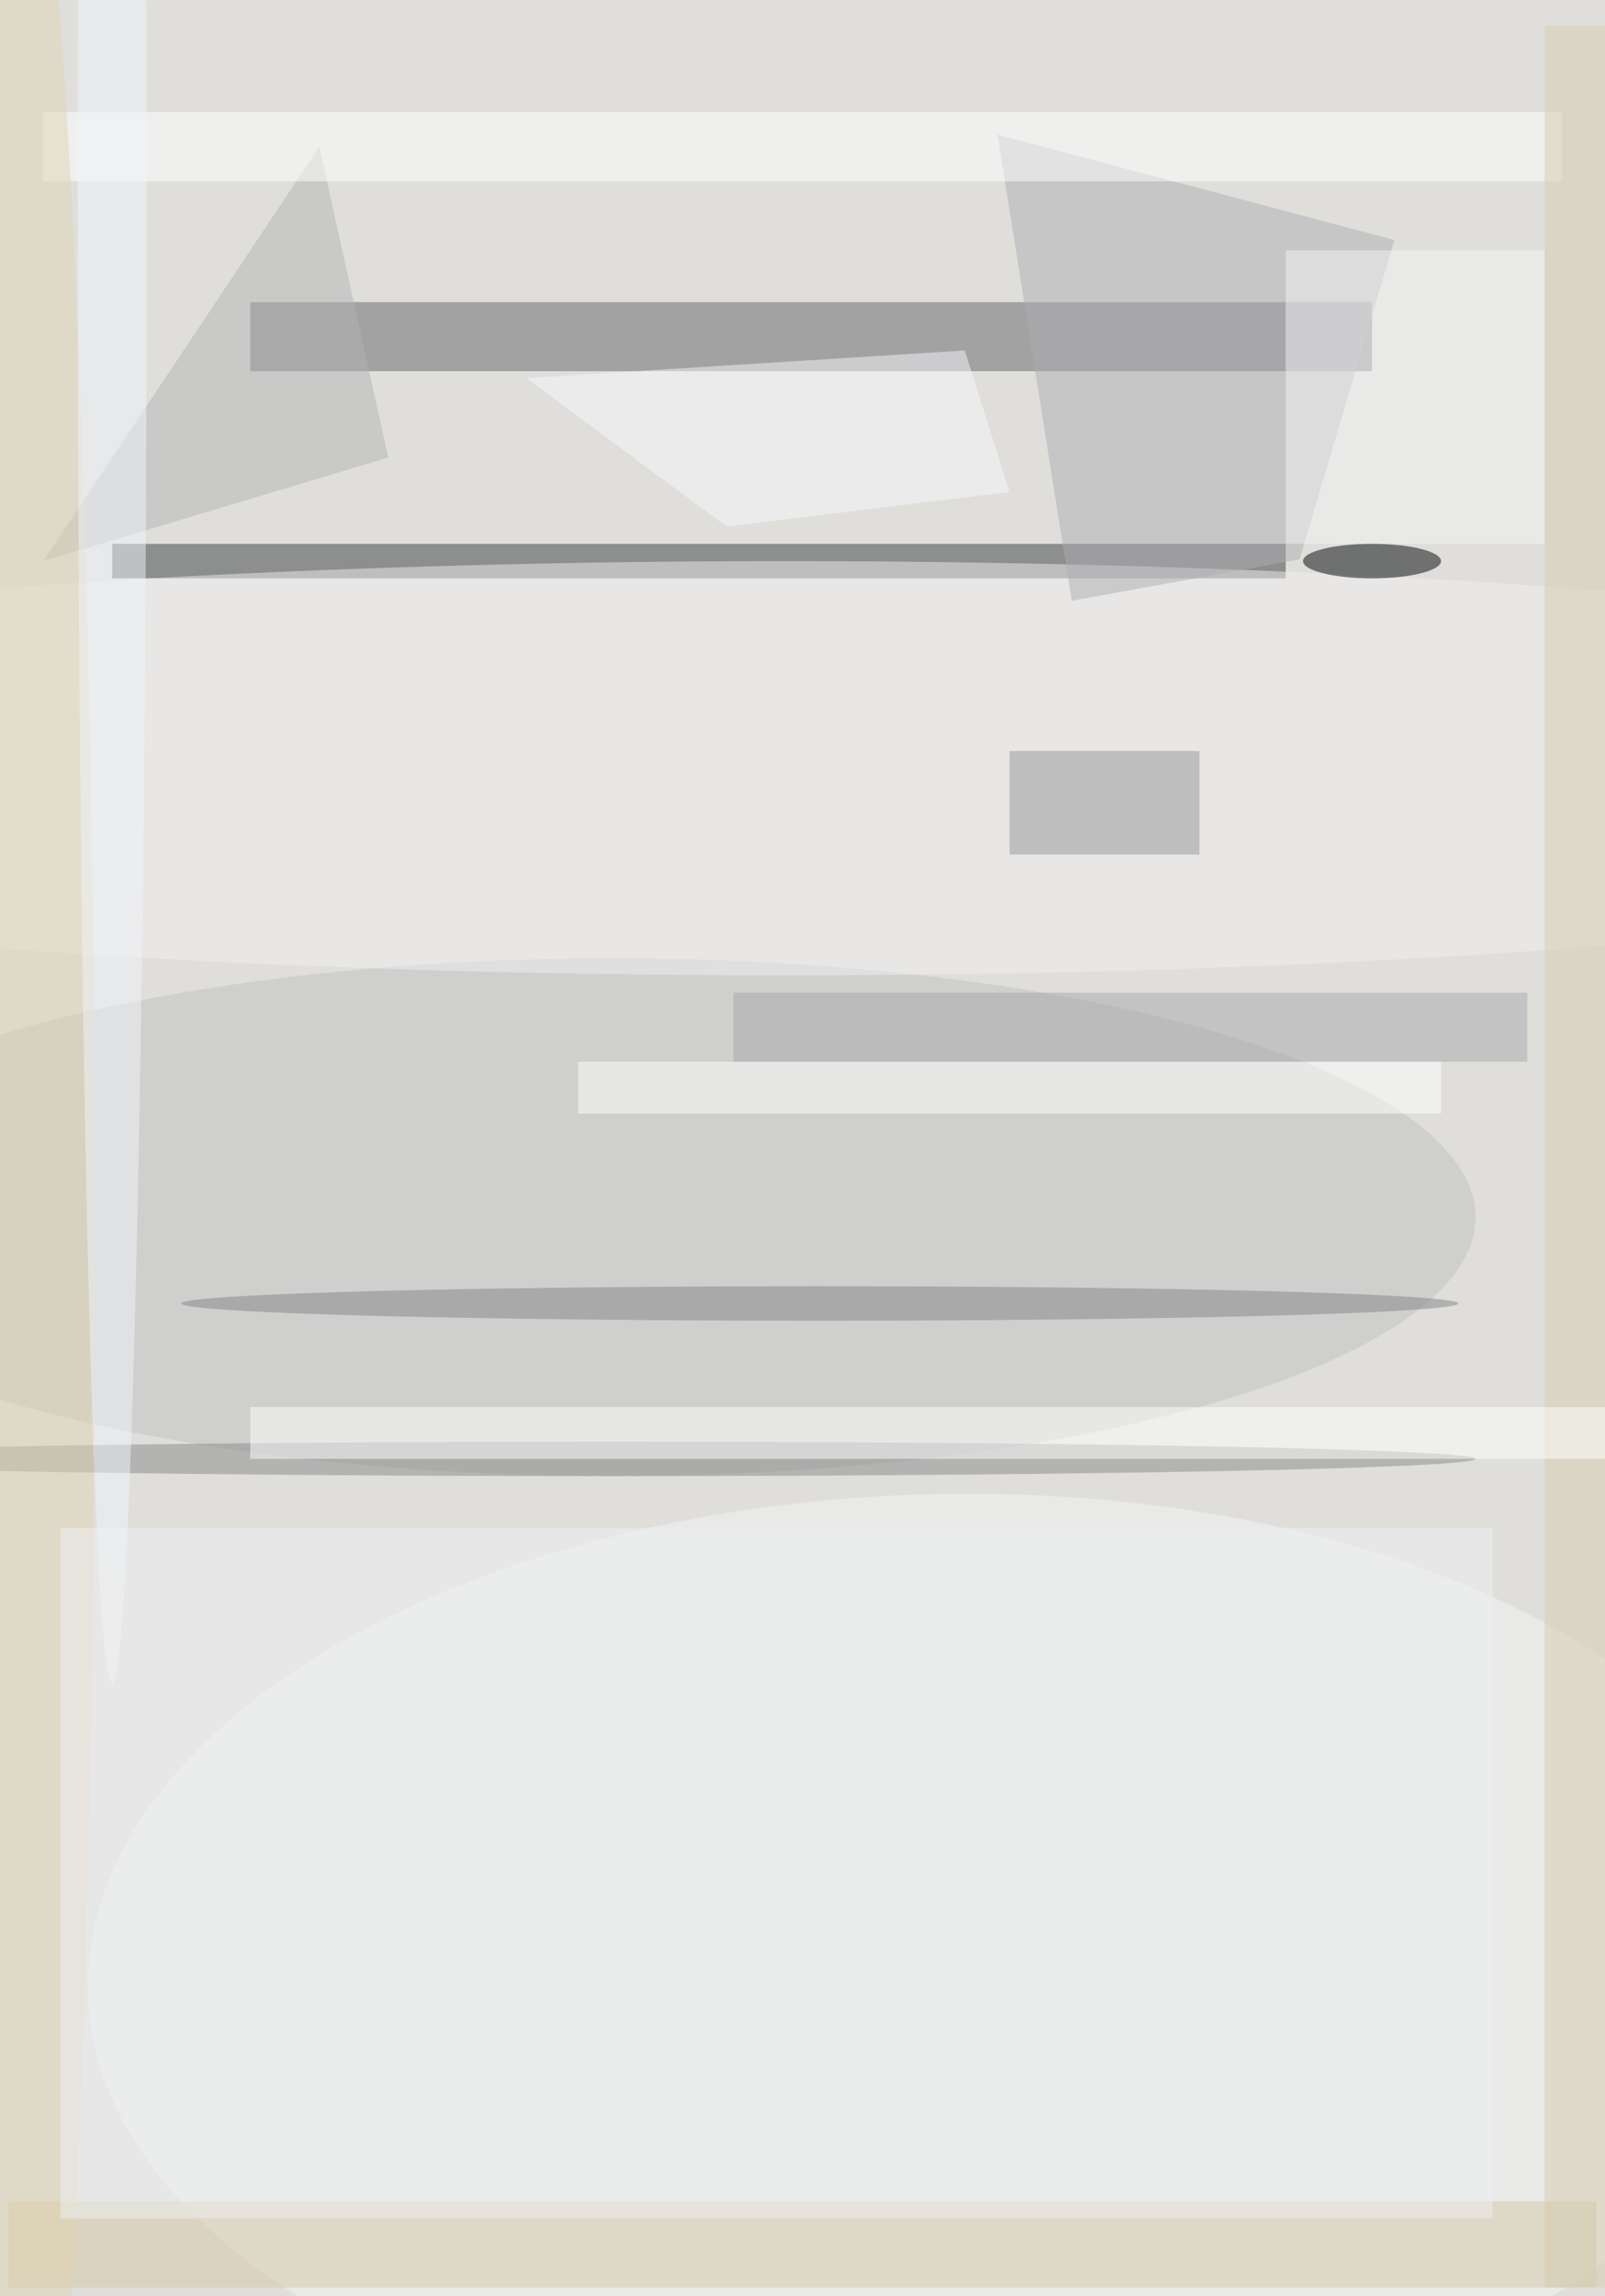 <svg xmlns="http://www.w3.org/2000/svg" viewBox="0 0 93 133"><filter id="b"><feGaussianBlur stdDeviation="12" /></filter><path fill="#dfdedb" d="M0 0h93v133H0z"/><g filter="url(#b)" transform="translate(.5 .5)" fill-opacity=".5"><ellipse fill="#f4f4f4" rx="1" ry="1" transform="matrix(49.507 -1.21 .676 27.654 54.1 113.7)"/><path fill="#3d3f42" d="M6 31h68v2H6z"/><path fill="#66666a" d="M14 17h65v4H14z"/><ellipse fill="#c1c1c3" cx="35" cy="70" rx="50" ry="15"/><ellipse fill="#f2f1f2" cx="45" cy="44" rx="92" ry="12"/><path fill="#d4c8a6" d="M0 127h92v5H0z"/><path fill="#afafb2" d="M80.3 13.4l-23-6.1 4.3 27 13.2-2.4z"/><path fill="#b4b4b6" d="M2 32l20-6-4-18z"/><path fill="#fff" d="M2 6h88v4H2z"/><ellipse fill="#898889" cx="35" cy="84" rx="50" ry="1"/><path fill="#d7ccae" d="M89 1h4v131h-4z"/><path fill="#f8f8fc" d="M58 28l-16.4 2L30 21.4l25.4-1.6z"/><path fill="#fff" d="M33 61h50v3H33z"/><ellipse fill="#858588" cx="47" cy="75" rx="37" ry="1"/><ellipse fill="#e1d5b5" cy="72" rx="5" ry="89"/><path fill="#f5f5f7" d="M74 14h15v17H74z"/><path fill="#fff" d="M14 81h79v3H14z"/><path fill="#eff0f3" d="M3 88h83v40H3z"/><ellipse fill="#000206" cx="79" cy="32" rx="4" ry="1"/><ellipse fill="#f2f4fa" cx="6" cy="12" rx="2" ry="85"/><path fill="#969798" d="M58 43h11v6H58z"/><path fill="#aaa9ac" d="M42 57h46v4H42z"/></g></svg>